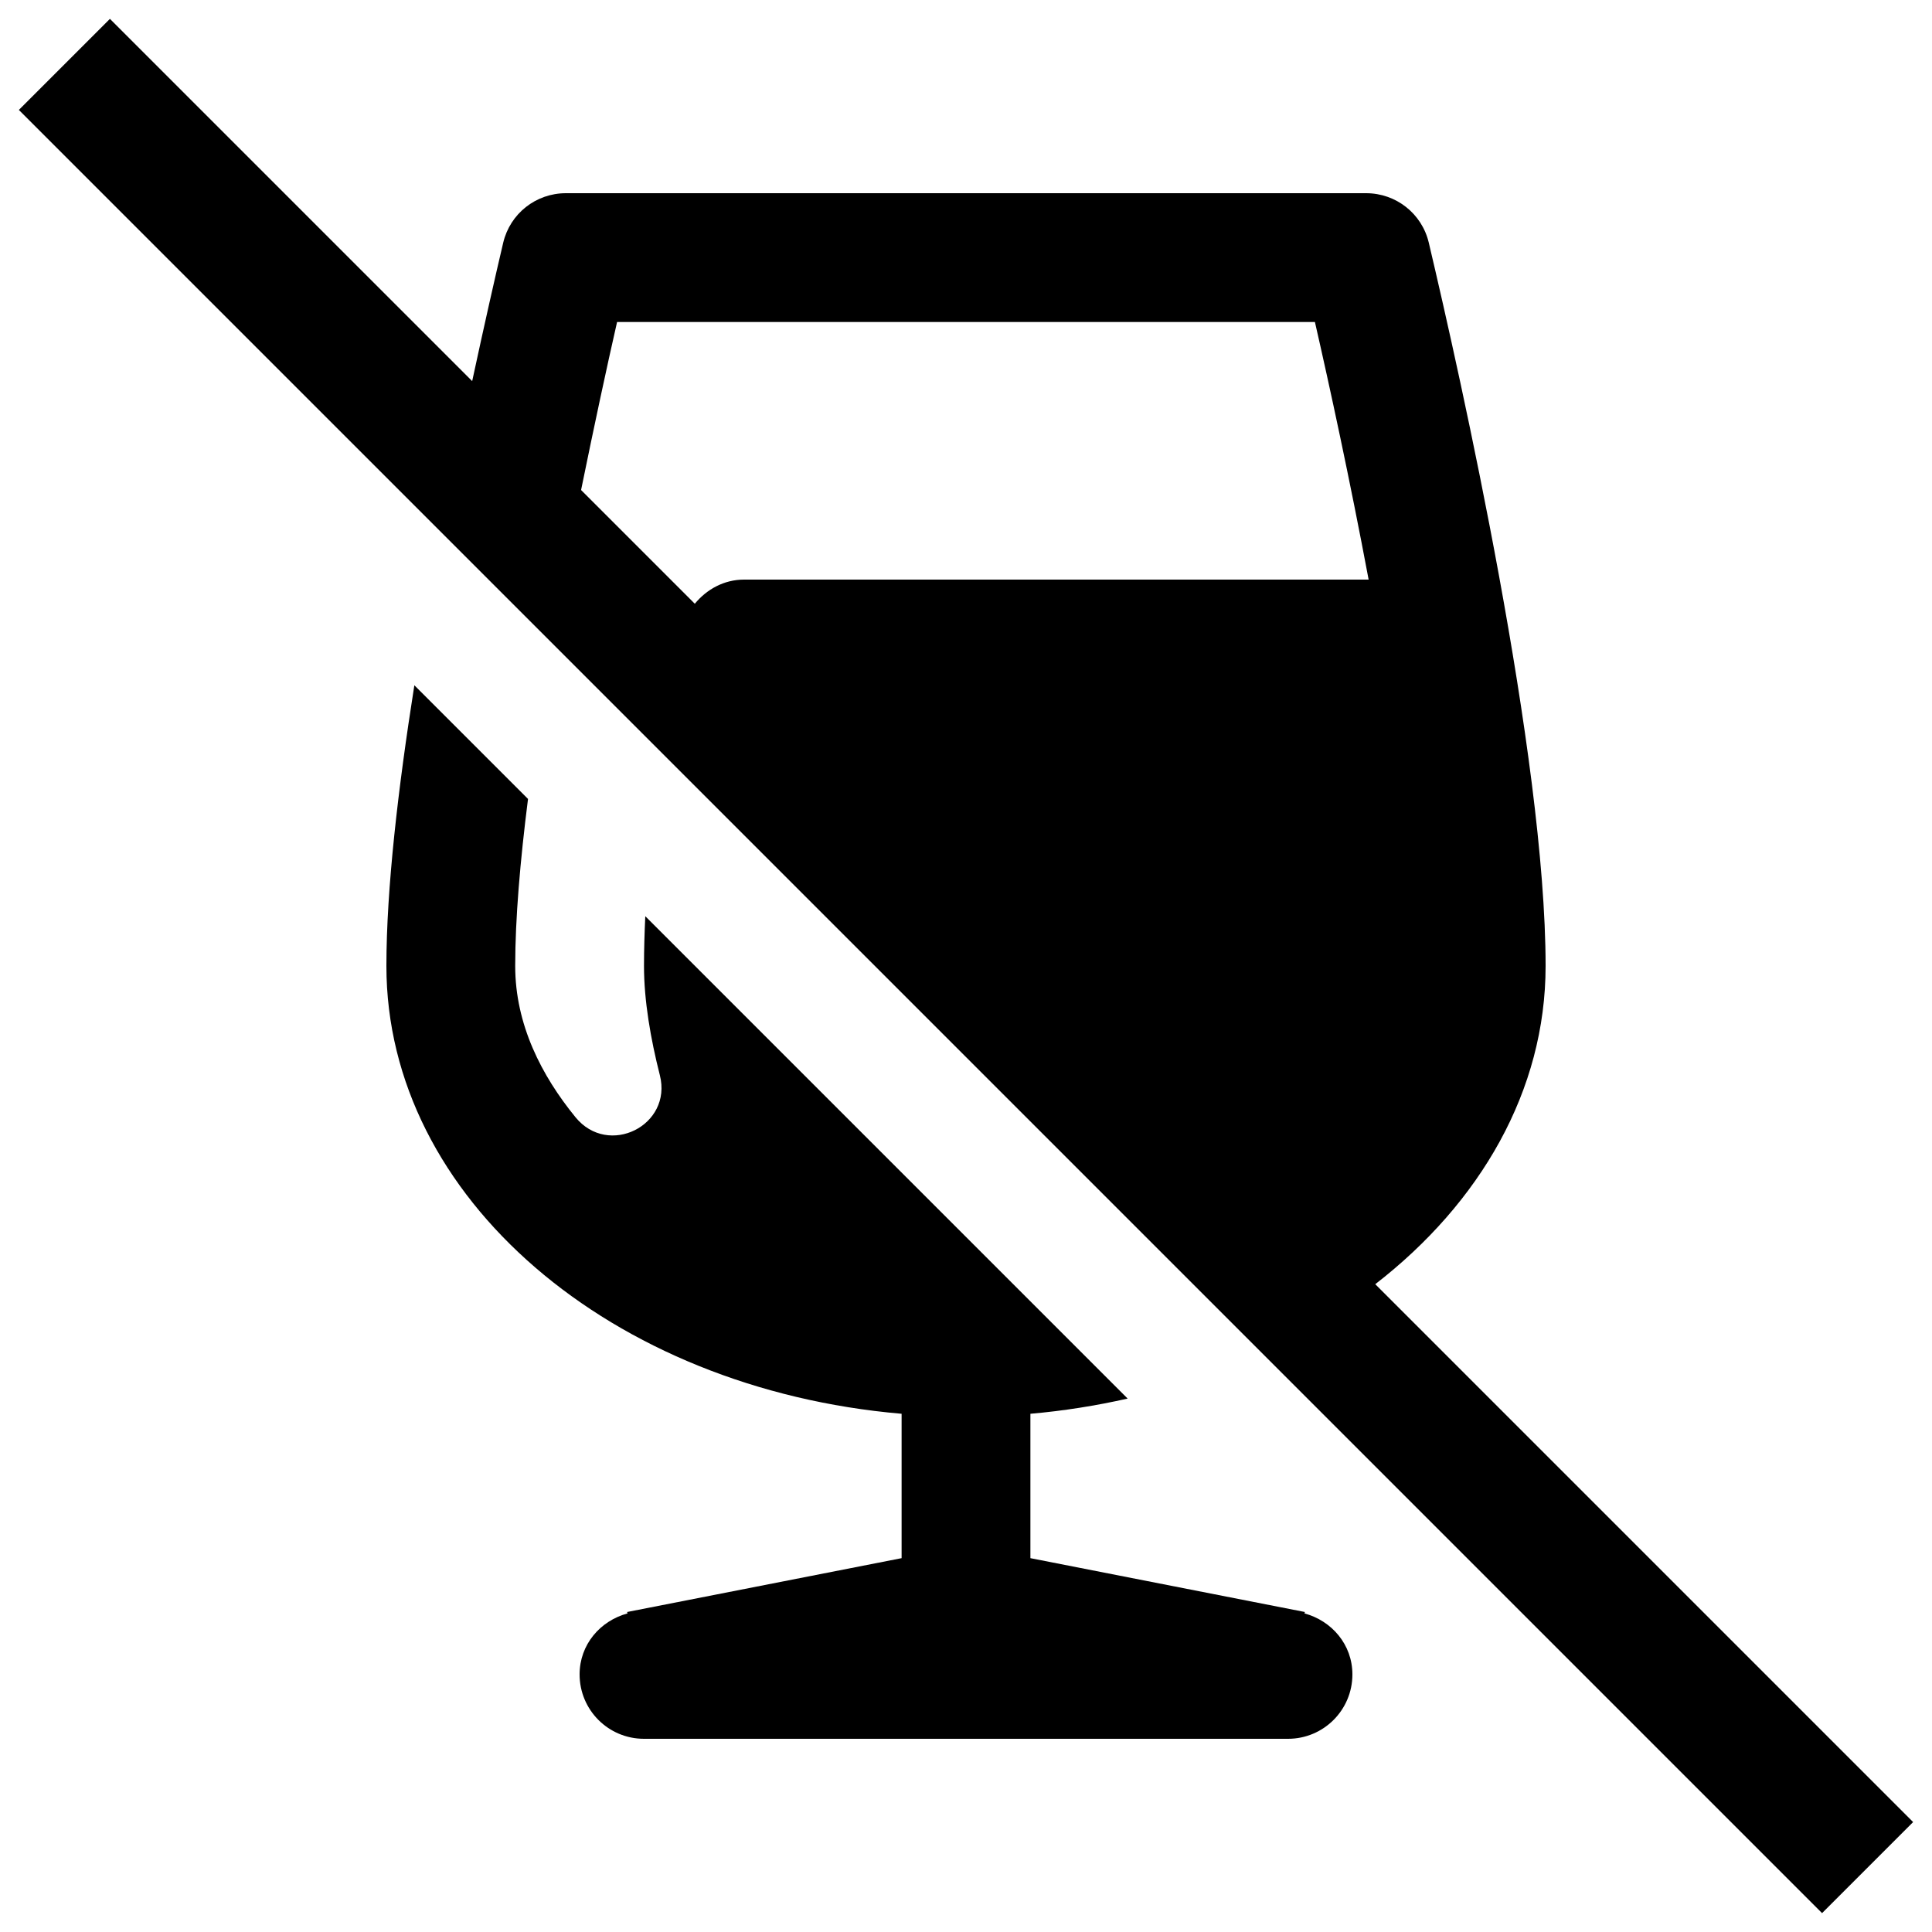 <?xml version="1.0"?><svg fill="#000000" xmlns="http://www.w3.org/2000/svg"  viewBox="0 0 30 30" width="30px" height="30px">    <path d="M 1.707 0.293 L 0.293 1.707 L 28.293 29.707 L 29.707 28.293 L 21.355 19.941 C 22.987 18.677 24 16.934 24 15 C 24 11.751 22.681 5.864 22.186 3.768 C 22.079 3.316 21.677 3 21.213 3 L 8.787 3 C 8.323 3 7.921 3.316 7.814 3.768 C 7.693 4.28 7.52 5.045 7.332 5.918 L 1.707 0.293 z M 9.582 5 L 20.418 5 C 20.643 5.984 20.96 7.442 21.252 9 L 11.553 9 C 11.244 9 10.974 9.15 10.789 9.375 L 9.023 7.609 C 9.228 6.604 9.427 5.679 9.582 5 z M 6.434 10.641 C 6.182 12.238 6 13.799 6 15 C 6 18.603 9.5 21.566 14 21.953 L 14 24.195 L 9.738 25.031 L 9.744 25.053 C 9.319 25.168 9 25.538 9 26 C 9 26.553 9.447 27 10 27 L 20 27 C 20.553 27 21 26.553 21 26 C 21 25.538 20.681 25.168 20.256 25.053 L 20.262 25.031 L 16 24.195 L 16 21.953 C 16.518 21.908 17.022 21.827 17.51 21.717 L 10.02 14.227 C 10.008 14.487 10 14.745 10 15 C 10 15.54 10.103 16.132 10.246 16.695 C 10.445 17.477 9.446 17.974 8.936 17.348 C 8.412 16.706 8 15.911 8 15 C 8 14.267 8.077 13.368 8.199 12.406 L 6.434 10.641 z"/></svg>